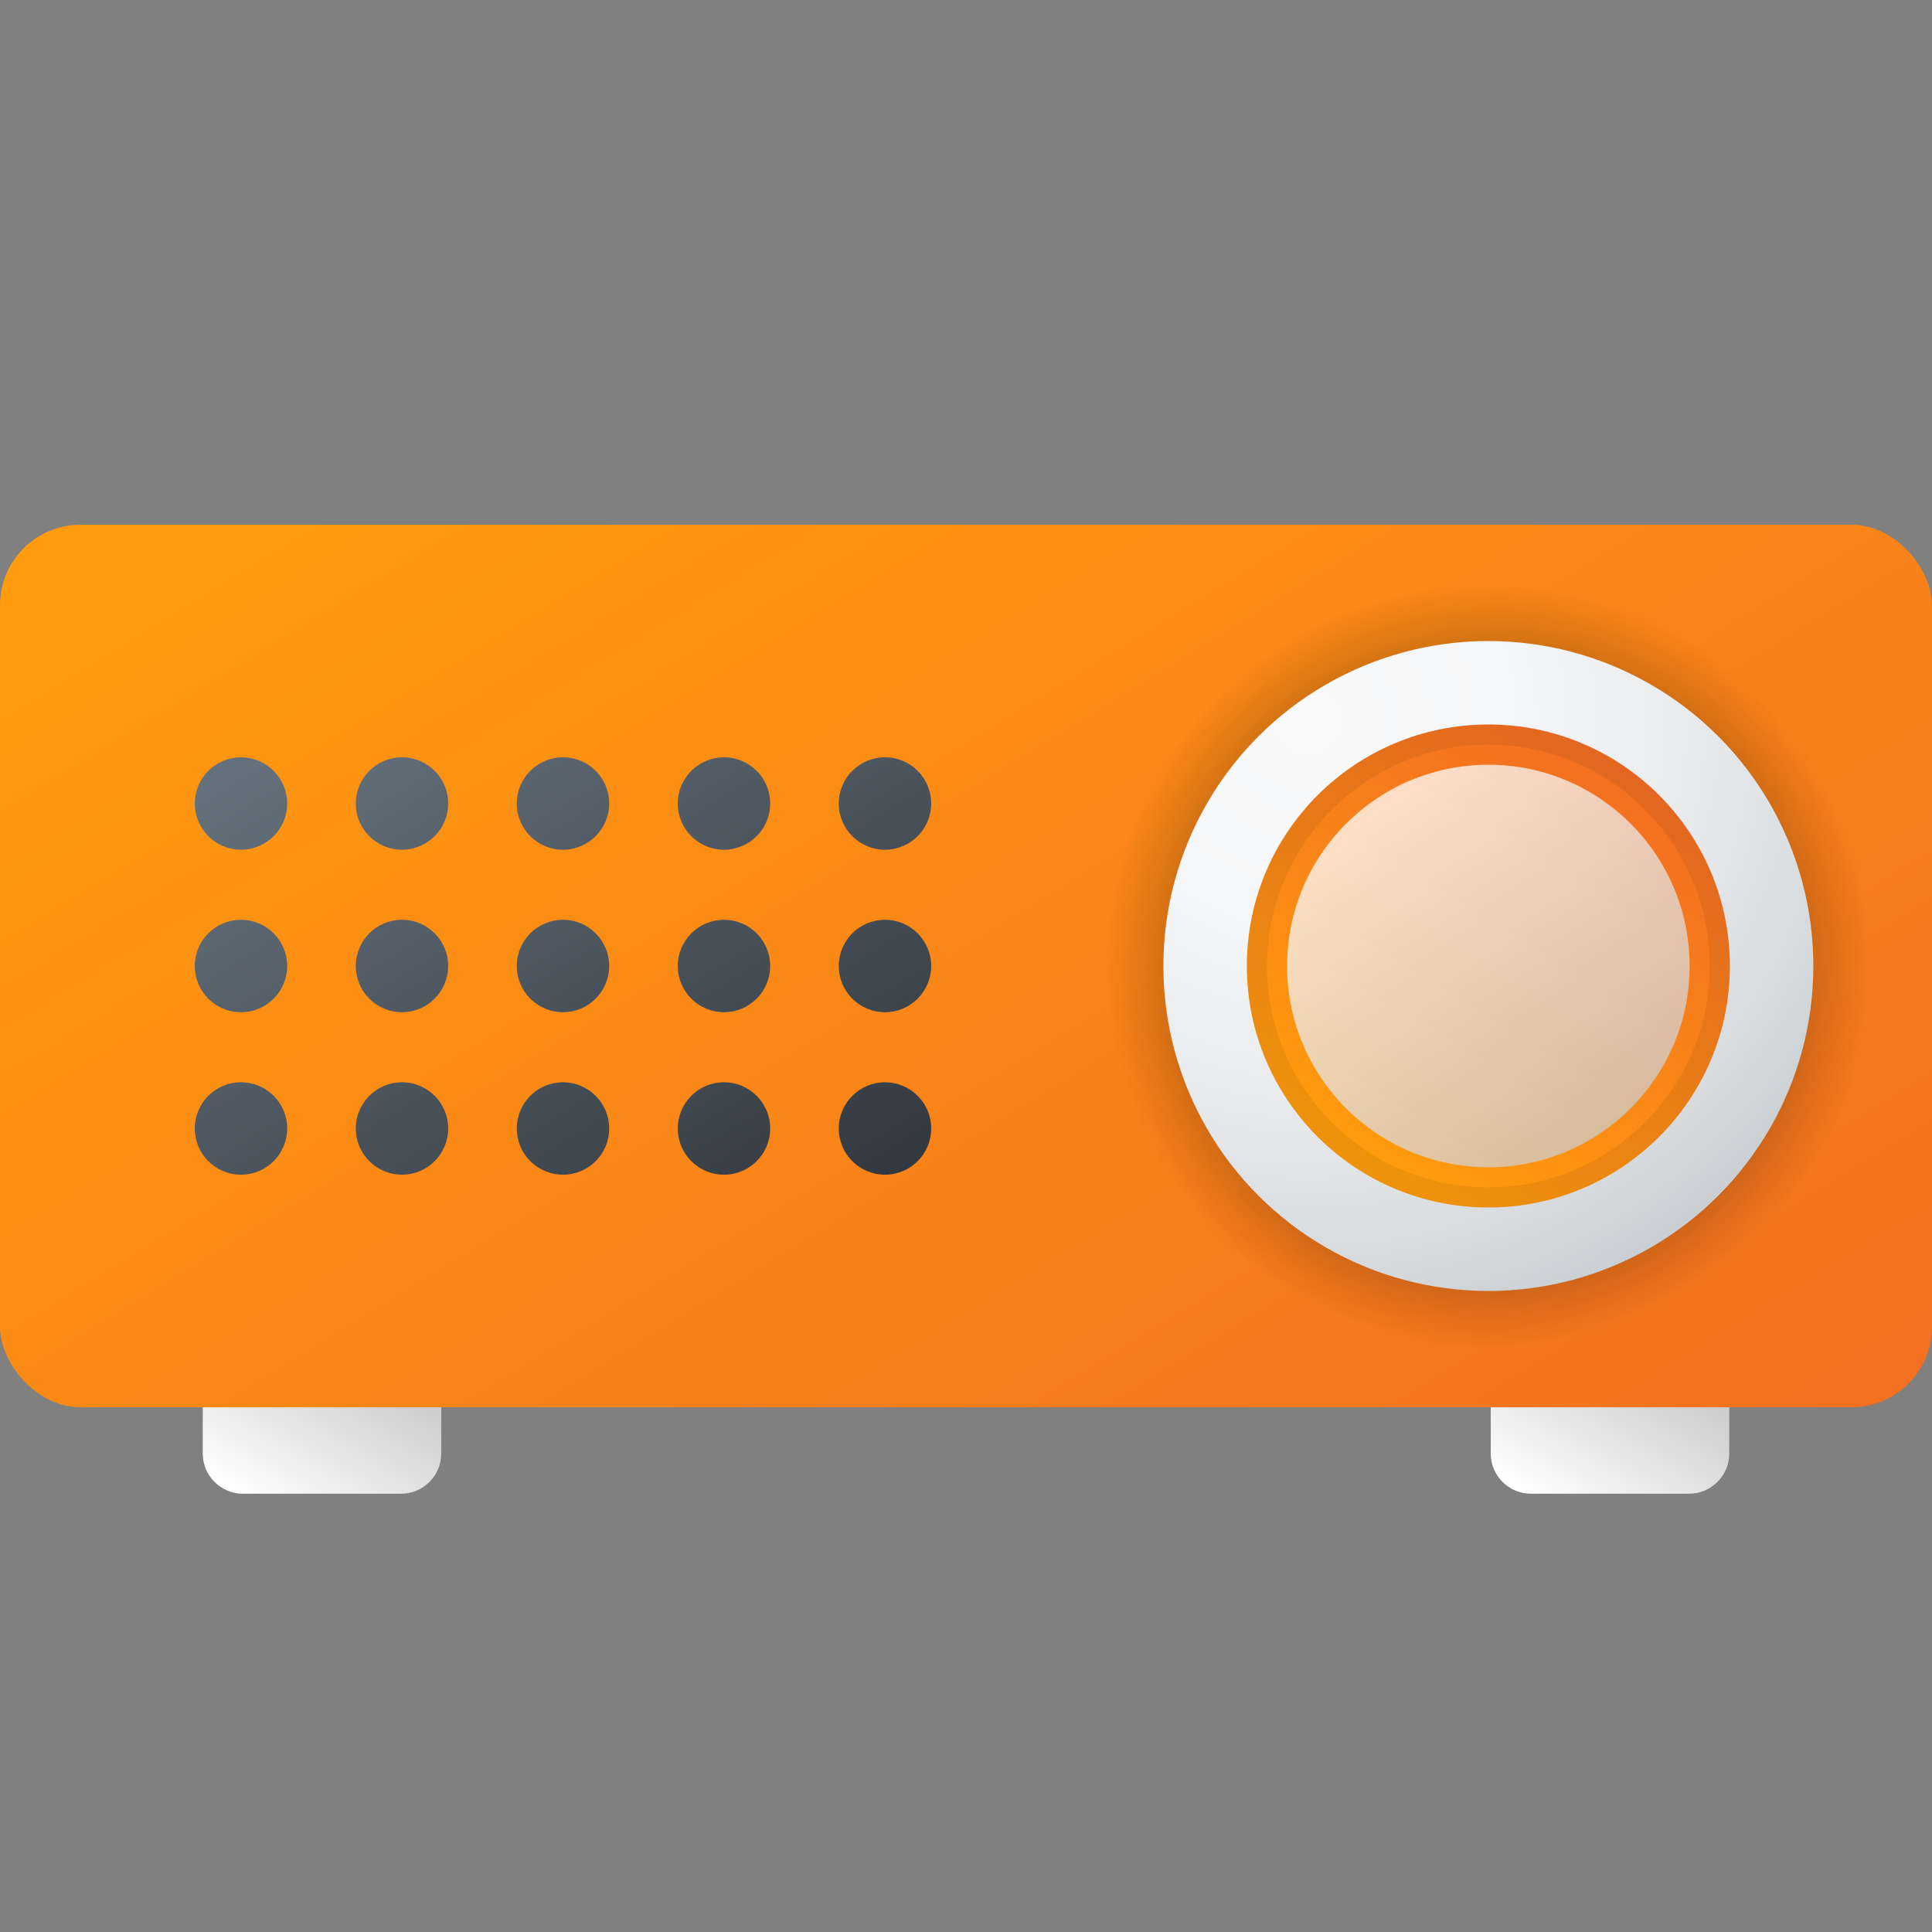 <?xml version="1.0" encoding="UTF-8"?><svg id="uuid-b18cade5-a55b-43cc-b08c-cbd4c3ab1615" xmlns="http://www.w3.org/2000/svg" width="48" height="48" xmlns:xlink="http://www.w3.org/1999/xlink" viewBox="0 0 48 48"><rect x="0" y="0" width="48" height="48" fill="#808080" stroke="none"/><defs><style>.uuid-27f7c80c-6b7b-4525-80be-f89c7b6fca95{fill:url(#uuid-e0c224c0-2306-4c82-9d6c-ed569e5d5c64);}.uuid-27f7c80c-6b7b-4525-80be-f89c7b6fca95,.uuid-735728d0-823c-4f8a-aaea-a9cede81c631,.uuid-1282df99-de28-4479-8026-1858c8bf6b65,.uuid-8e7a125c-d102-441c-beb7-84bd2e57a594,.uuid-a1d89378-4cfa-4844-a1cc-3a683873b944,.uuid-9fc94c20-1aef-4895-9efb-102f342b59b5,.uuid-0595fe3d-d3eb-457d-86ce-219c869bcf5e,.uuid-bce8c493-5e56-4a2a-a6fb-57e17d2b2d9d,.uuid-bc97b717-4f3c-4282-84d6-c86037f2c338{stroke-width:0px;}.uuid-735728d0-823c-4f8a-aaea-a9cede81c631{fill:url(#uuid-c2e75dc0-b40a-4092-ba5e-9ce3ddf430bd);isolation:isolate;opacity:.15;}.uuid-1282df99-de28-4479-8026-1858c8bf6b65{fill:url(#uuid-5779c6a5-55a1-4a28-805b-d9e1244a51ba);opacity:.75;}.uuid-8e7a125c-d102-441c-beb7-84bd2e57a594{fill:url(#uuid-3f283f2c-1d87-4fdb-9385-69ba995e8597);}.uuid-a1d89378-4cfa-4844-a1cc-3a683873b944{fill:url(#uuid-3e097ee8-7d5b-483d-aa97-1ba262bcc9fb);}.uuid-9fc94c20-1aef-4895-9efb-102f342b59b5{fill:url(#uuid-fc19558e-61d1-4c2d-b489-2c3e16e797c6);}.uuid-0595fe3d-d3eb-457d-86ce-219c869bcf5e{fill:url(#uuid-dd915de6-d458-4f7a-9536-01c51e25ad13);}.uuid-bce8c493-5e56-4a2a-a6fb-57e17d2b2d9d{fill:url(#uuid-98a36552-15c7-4a00-bdfc-0943f0cdec0a);}.uuid-bc97b717-4f3c-4282-84d6-c86037f2c338{opacity:.07;}</style><linearGradient id="uuid-3f283f2c-1d87-4fdb-9385-69ba995e8597" x1="6.793" y1="37.643" x2="9.111" y2="33.871" gradientUnits="userSpaceOnUse"><stop offset="0" stop-color="#fff"/><stop offset=".242" stop-color="#f2f2f2"/><stop offset="1" stop-color="#ccc"/></linearGradient><linearGradient id="uuid-3e097ee8-7d5b-483d-aa97-1ba262bcc9fb" x1="38.792" y1="37.643" x2="41.111" y2="33.871" xlink:href="#uuid-3f283f2c-1d87-4fdb-9385-69ba995e8597"/><linearGradient id="uuid-98a36552-15c7-4a00-bdfc-0943f0cdec0a" x1="13.507" y1="6.927" x2="35.892" y2="43.349" gradientUnits="userSpaceOnUse"><stop offset="0" stop-color="#ff9c0d"/><stop offset="1" stop-color="#f36e22"/></linearGradient><radialGradient id="uuid-c2e75dc0-b40a-4092-ba5e-9ce3ddf430bd" cx="36.978" cy="-30" fx="36.978" fy="-30" r="9.5" gradientTransform="translate(0 -6) scale(1 -1)" gradientUnits="userSpaceOnUse"><stop offset=".847" stop-color="#000"/><stop offset="1" stop-color="#000" stop-opacity="0"/></radialGradient><radialGradient id="uuid-dd915de6-d458-4f7a-9536-01c51e25ad13" cx="32.501" cy="-23.914" fx="32.501" fy="-23.914" r="15.887" gradientTransform="translate(0 -6) scale(1 -1)" gradientUnits="userSpaceOnUse"><stop offset="0" stop-color="#fafafb"/><stop offset=".293" stop-color="#f6f7f8"/><stop offset=".566" stop-color="#ebecee"/><stop offset=".832" stop-color="#d8dcdf"/><stop offset="1" stop-color="#c8cdd1"/></radialGradient><linearGradient id="uuid-e0c224c0-2306-4c82-9d6c-ed569e5d5c64" x1="33.96" y1="28.909" x2="40.066" y2="18.975" xlink:href="#uuid-98a36552-15c7-4a00-bdfc-0943f0cdec0a"/><linearGradient id="uuid-5779c6a5-55a1-4a28-805b-d9e1244a51ba" x1="34.329" y1="19.761" x2="39.627" y2="28.239" xlink:href="#uuid-3f283f2c-1d87-4fdb-9385-69ba995e8597"/><linearGradient id="uuid-fc19558e-61d1-4c2d-b489-2c3e16e797c6" x1="9.634" y1="16.917" x2="18.92" y2="32.027" gradientUnits="userSpaceOnUse"><stop offset="0" stop-color="#64717c"/><stop offset="1" stop-color="#30363d"/></linearGradient></defs><path class="uuid-8e7a125c-d102-441c-beb7-84bd2e57a594" d="M5.037,34.963h5.926v1.148c0,.552-.448,1-1,1h-3.926c-.552,0-1-.448-1-1v-1.148h0Z"/><path class="uuid-a1d89378-4cfa-4844-a1cc-3a683873b944" d="M37.037,34.963h5.926v1.148c0,.552-.448,1-1,1h-3.926c-.552,0-1-.448-1-1v-1.148h0Z"/><rect class="uuid-bce8c493-5e56-4a2a-a6fb-57e17d2b2d9d" y="13.037" width="48" height="21.926" rx="2" ry="2"/><circle class="uuid-735728d0-823c-4f8a-aaea-a9cede81c631" cx="36.978" cy="24" r="9.5"/><circle class="uuid-0595fe3d-d3eb-457d-86ce-219c869bcf5e" cx="36.978" cy="24" r="8.074"/><circle class="uuid-27f7c80c-6b7b-4525-80be-f89c7b6fca95" cx="36.978" cy="24" r="6"/><path class="uuid-bc97b717-4f3c-4282-84d6-c86037f2c338" d="M36.978,18c-3.314,0-6,2.686-6,6s2.686,6,6,6,6-2.686,6-6-2.686-6-6-6ZM36.978,29.5c-3.033,0-5.5-2.468-5.5-5.5s2.467-5.5,5.5-5.5,5.5,2.468,5.5,5.5-2.467,5.5-5.5,5.5Z"/><circle class="uuid-1282df99-de28-4479-8026-1858c8bf6b65" cx="36.978" cy="24" r="5"/><path class="uuid-9fc94c20-1aef-4895-9efb-102f342b59b5" d="M21.987,26.889c.634,0,1.148.514,1.148,1.148s-.514,1.148-1.148,1.148-1.148-.514-1.148-1.148.514-1.148,1.148-1.148ZM16.839,28.037c0,.634.514,1.148,1.148,1.148s1.148-.514,1.148-1.148-.514-1.148-1.148-1.148-1.148.514-1.148,1.148ZM12.839,28.037c0,.634.514,1.148,1.148,1.148s1.148-.514,1.148-1.148-.514-1.148-1.148-1.148-1.148.514-1.148,1.148ZM8.839,28.037c0,.634.514,1.148,1.148,1.148s1.148-.514,1.148-1.148-.514-1.148-1.148-1.148-1.148.514-1.148,1.148ZM4.839,28.037c0,.634.514,1.148,1.148,1.148s1.148-.514,1.148-1.148-.514-1.148-1.148-1.148-1.148.514-1.148,1.148ZM20.839,24c0,.634.514,1.148,1.148,1.148s1.148-.514,1.148-1.148-.514-1.148-1.148-1.148-1.148.514-1.148,1.148ZM16.839,24c0,.634.514,1.148,1.148,1.148s1.148-.514,1.148-1.148-.514-1.148-1.148-1.148-1.148.514-1.148,1.148ZM12.839,24c0,.634.514,1.148,1.148,1.148s1.148-.514,1.148-1.148-.514-1.148-1.148-1.148-1.148.514-1.148,1.148ZM8.839,24c0,.634.514,1.148,1.148,1.148s1.148-.514,1.148-1.148-.514-1.148-1.148-1.148-1.148.514-1.148,1.148ZM4.839,24c0,.634.514,1.148,1.148,1.148s1.148-.514,1.148-1.148-.514-1.148-1.148-1.148-1.148.514-1.148,1.148ZM20.839,19.963c0,.634.514,1.148,1.148,1.148s1.148-.514,1.148-1.148-.514-1.148-1.148-1.148-1.148.514-1.148,1.148ZM16.839,19.963c0,.634.514,1.148,1.148,1.148s1.148-.514,1.148-1.148-.514-1.148-1.148-1.148-1.148.514-1.148,1.148ZM12.839,19.963c0,.634.514,1.148,1.148,1.148s1.148-.514,1.148-1.148-.514-1.148-1.148-1.148-1.148.514-1.148,1.148ZM8.839,19.963c0,.634.514,1.148,1.148,1.148s1.148-.514,1.148-1.148-.514-1.148-1.148-1.148-1.148.514-1.148,1.148ZM4.839,19.963c0,.634.514,1.148,1.148,1.148s1.148-.514,1.148-1.148-.514-1.148-1.148-1.148-1.148.514-1.148,1.148Z"/></svg>